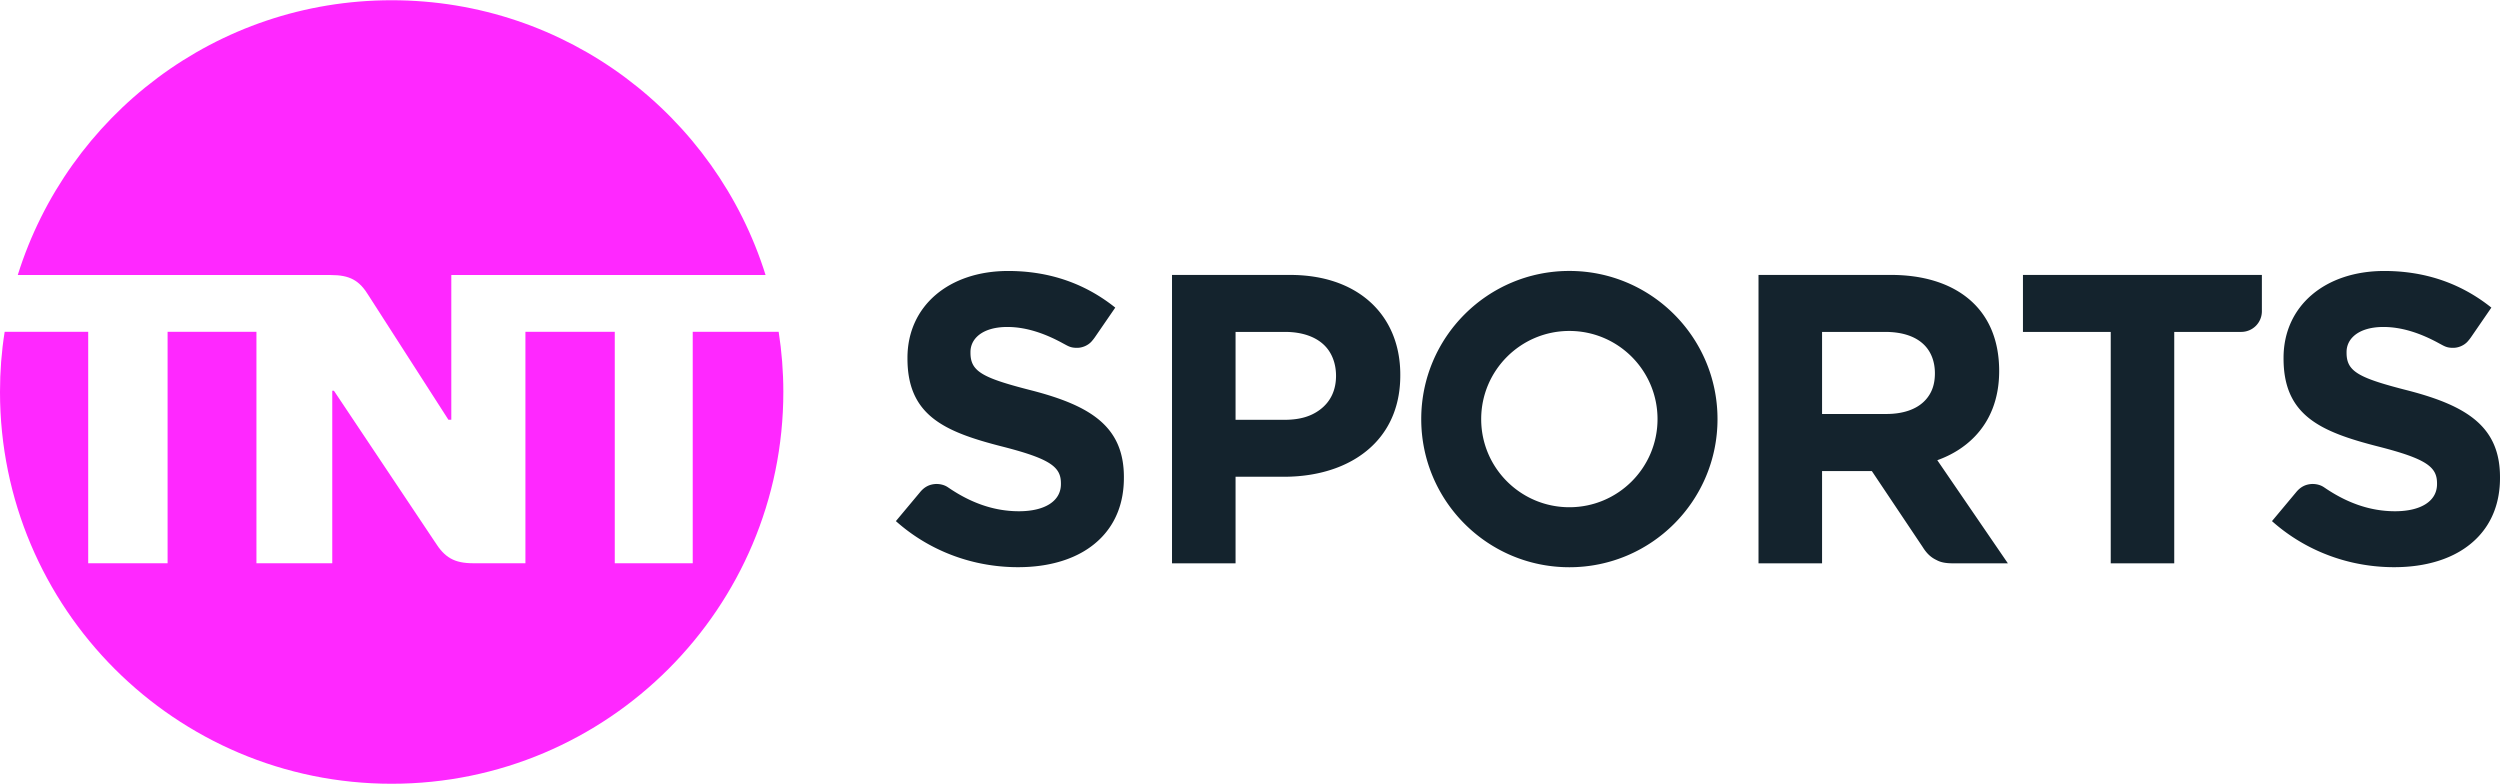 <svg viewBox="0 0 2787 873.46" xmlns="http://www.w3.org/2000/svg" width="2500" height="784"><path d="M282.82 306.321h85.605c21.602 0 32.271 5.8 42.972 23.602l88.472 137.71h3.25V306.32h350.34C797.865 128.621 632.344 0 436.63 0S75.424 128.53 19.801 306.321z" fill="#ff28ff"/><path d="M868.06 369.625h-95.807v258.018h-86.906V369.625H585.74v258.018h-57.903c-21.602 0-32.086-6.364-43.187-24.066L372.243 435.31h-1.844v192.334h-84.517V369.625h-99.047v258.018H98.33V369.625c-31.035-.033-62.093.033-93.129 0C1.7 391.527 0 413.83 0 436.63c0 241.117 195.513 436.83 436.63 436.83s436.63-196.093 436.63-436.83c0-22.801-1.8-45.103-5.2-67.005z" fill="#ff28ff"/><g fill="#14232d"><path d="M1252.908 531.63v.898c0 27.287-8.847 49.386-24.454 65.801-11.593 12.195-26.803 21.294-45.17 26.938-14.417 4.432-30.38 6.76-48.464 6.76-15.544 0-31.242-1.75-46.395-5.211-32.397-7.4-63.412-22.741-89.7-46.144l26.572-31.793c2.58-3.218 5.18-5.407 7.954-6.919 3.435-1.872 7.046-2.58 10.497-2.705 4.698 0 9.177 1.16 12.775 3.557l.9.6c23.99 16.374 49.886 26.26 78.497 26.26 28.745 0 46.782-11.24 46.782-30.255v-.898c0-18.116-11.445-27.161-64.821-40.838-65.232-16.566-106.256-34.745-106.256-98.3v-.698c0-58.087 46.48-96.87 112.252-96.87 19.1 0 37.006 2.42 53.728 7.052 24.407 6.761 46.278 18.266 65.675 33.79l-21.984 31.987c-1.434 2.177-2.96 4.077-4.366 5.677-4.17 4.743-10.75 7.16-15.845 7.158-7.609.16-10.314-1.951-15.692-4.76-21.19-11.682-42.024-18.476-62.415-18.476-16.074 0-27.489 4.412-34.16 11.158-4.612 4.663-6.942 10.464-6.942 16.743v.899c0 21.067 13.514 28.04 69.19 42.218 65.442 17.07 101.842 40.456 101.842 96.37zM1306.553 306.215v321.51h70.847v-96.508h53.9c41.304 0 77.777-12.642 101.534-37.457 17.694-18.483 28.21-43.72 28.21-75.516v-.898c0-34.206-12.553-62.956-35.467-82.64-21.03-18.063-50.69-28.49-87.38-28.49zm70.847 63.521h55.059c23.347 0 39.918 7.984 48.635 20.474 5.577 7.992 8.313 17.888 8.313 28.525 0 15.323-5.617 28.687-18.268 37.973-9.413 6.909-21.376 11.024-39.33 11.024H1377.4zM1749.515 301.772c-91.218 0-165.115 73.943-165.115 165.156 0 91.213 73.897 165.156 165.115 165.156 91.219 0 165.166-73.943 165.166-165.156 0-91.213-73.947-165.156-165.166-165.156zm.022 66.898c54.273 0 98.271 43.991 98.271 98.258.001 54.268-43.997 98.26-98.271 98.26-54.275 0-98.303-43.942-98.302-98.21 0-54.266 44.028-98.308 98.302-98.308zM1960.388 306.215v321.51h70.847V524.88h55.5l56.621 84.582c4.152 6.663 8.694 11.407 15.293 14.516 3.724 2.048 8.637 3.746 18.543 3.746h61.188L2159.7 512.766c16.047-5.734 30.425-14.53 41.936-26.546 16.703-17.436 27.042-41.576 27.042-72.858 0-36.476-13.008-63.215-34.473-80.849-21.636-17.774-51.764-26.298-86.052-26.298zm70.847 63.521h70.316c18.797 0 35.107 4.831 45.205 16.275 6.354 7.2 10.275 17.365 10.275 29.876 0 11.78-3.083 21.49-10.298 29.522-10.14 11.286-26.396 15.824-43.682 15.824h-71.816zM2255.19 306.215v63.521h97.86v257.989h70.796V369.736h74.645a23.002 23.002 0 0 0 23.052-23.051v-40.47zM2787 531.63v.898c0 27.287-8.848 49.386-24.455 65.801-11.594 12.195-26.806 21.294-45.173 26.938-14.42 4.432-30.384 6.76-48.469 6.76-15.545 0-31.245-1.75-46.398-5.211-32.4-7.4-63.417-22.741-89.708-46.144l26.574-31.793c2.58-3.218 5.181-5.407 7.955-6.919 3.435-1.872 7.046-2.58 10.498-2.705 4.699 0 9.177 1.16 12.776 3.557l.9.6c23.991 16.374 49.89 26.26 78.503 26.26 28.747 0 46.786-11.24 46.786-30.255v-.898c0-18.116-11.446-27.161-64.827-40.838-65.237-16.566-106.264-34.745-106.264-98.3v-.698c0-58.087 46.485-96.87 112.261-96.87 19.102 0 37.009 2.42 53.732 7.052 24.41 6.761 46.282 18.266 65.68 33.79l-21.985 31.987c-1.435 2.177-2.96 4.077-4.367 5.677-4.17 4.743-10.75 7.16-15.846 7.158-7.609.16-10.315-1.951-15.693-4.76-21.193-11.682-42.027-18.476-62.42-18.476-16.075 0-27.491 4.412-34.162 11.158-4.613 4.663-6.944 10.464-6.944 16.743v.899c0 21.067 13.516 28.04 69.196 42.218 65.447 17.07 101.85 40.456 101.85 96.37z"/></g></svg>